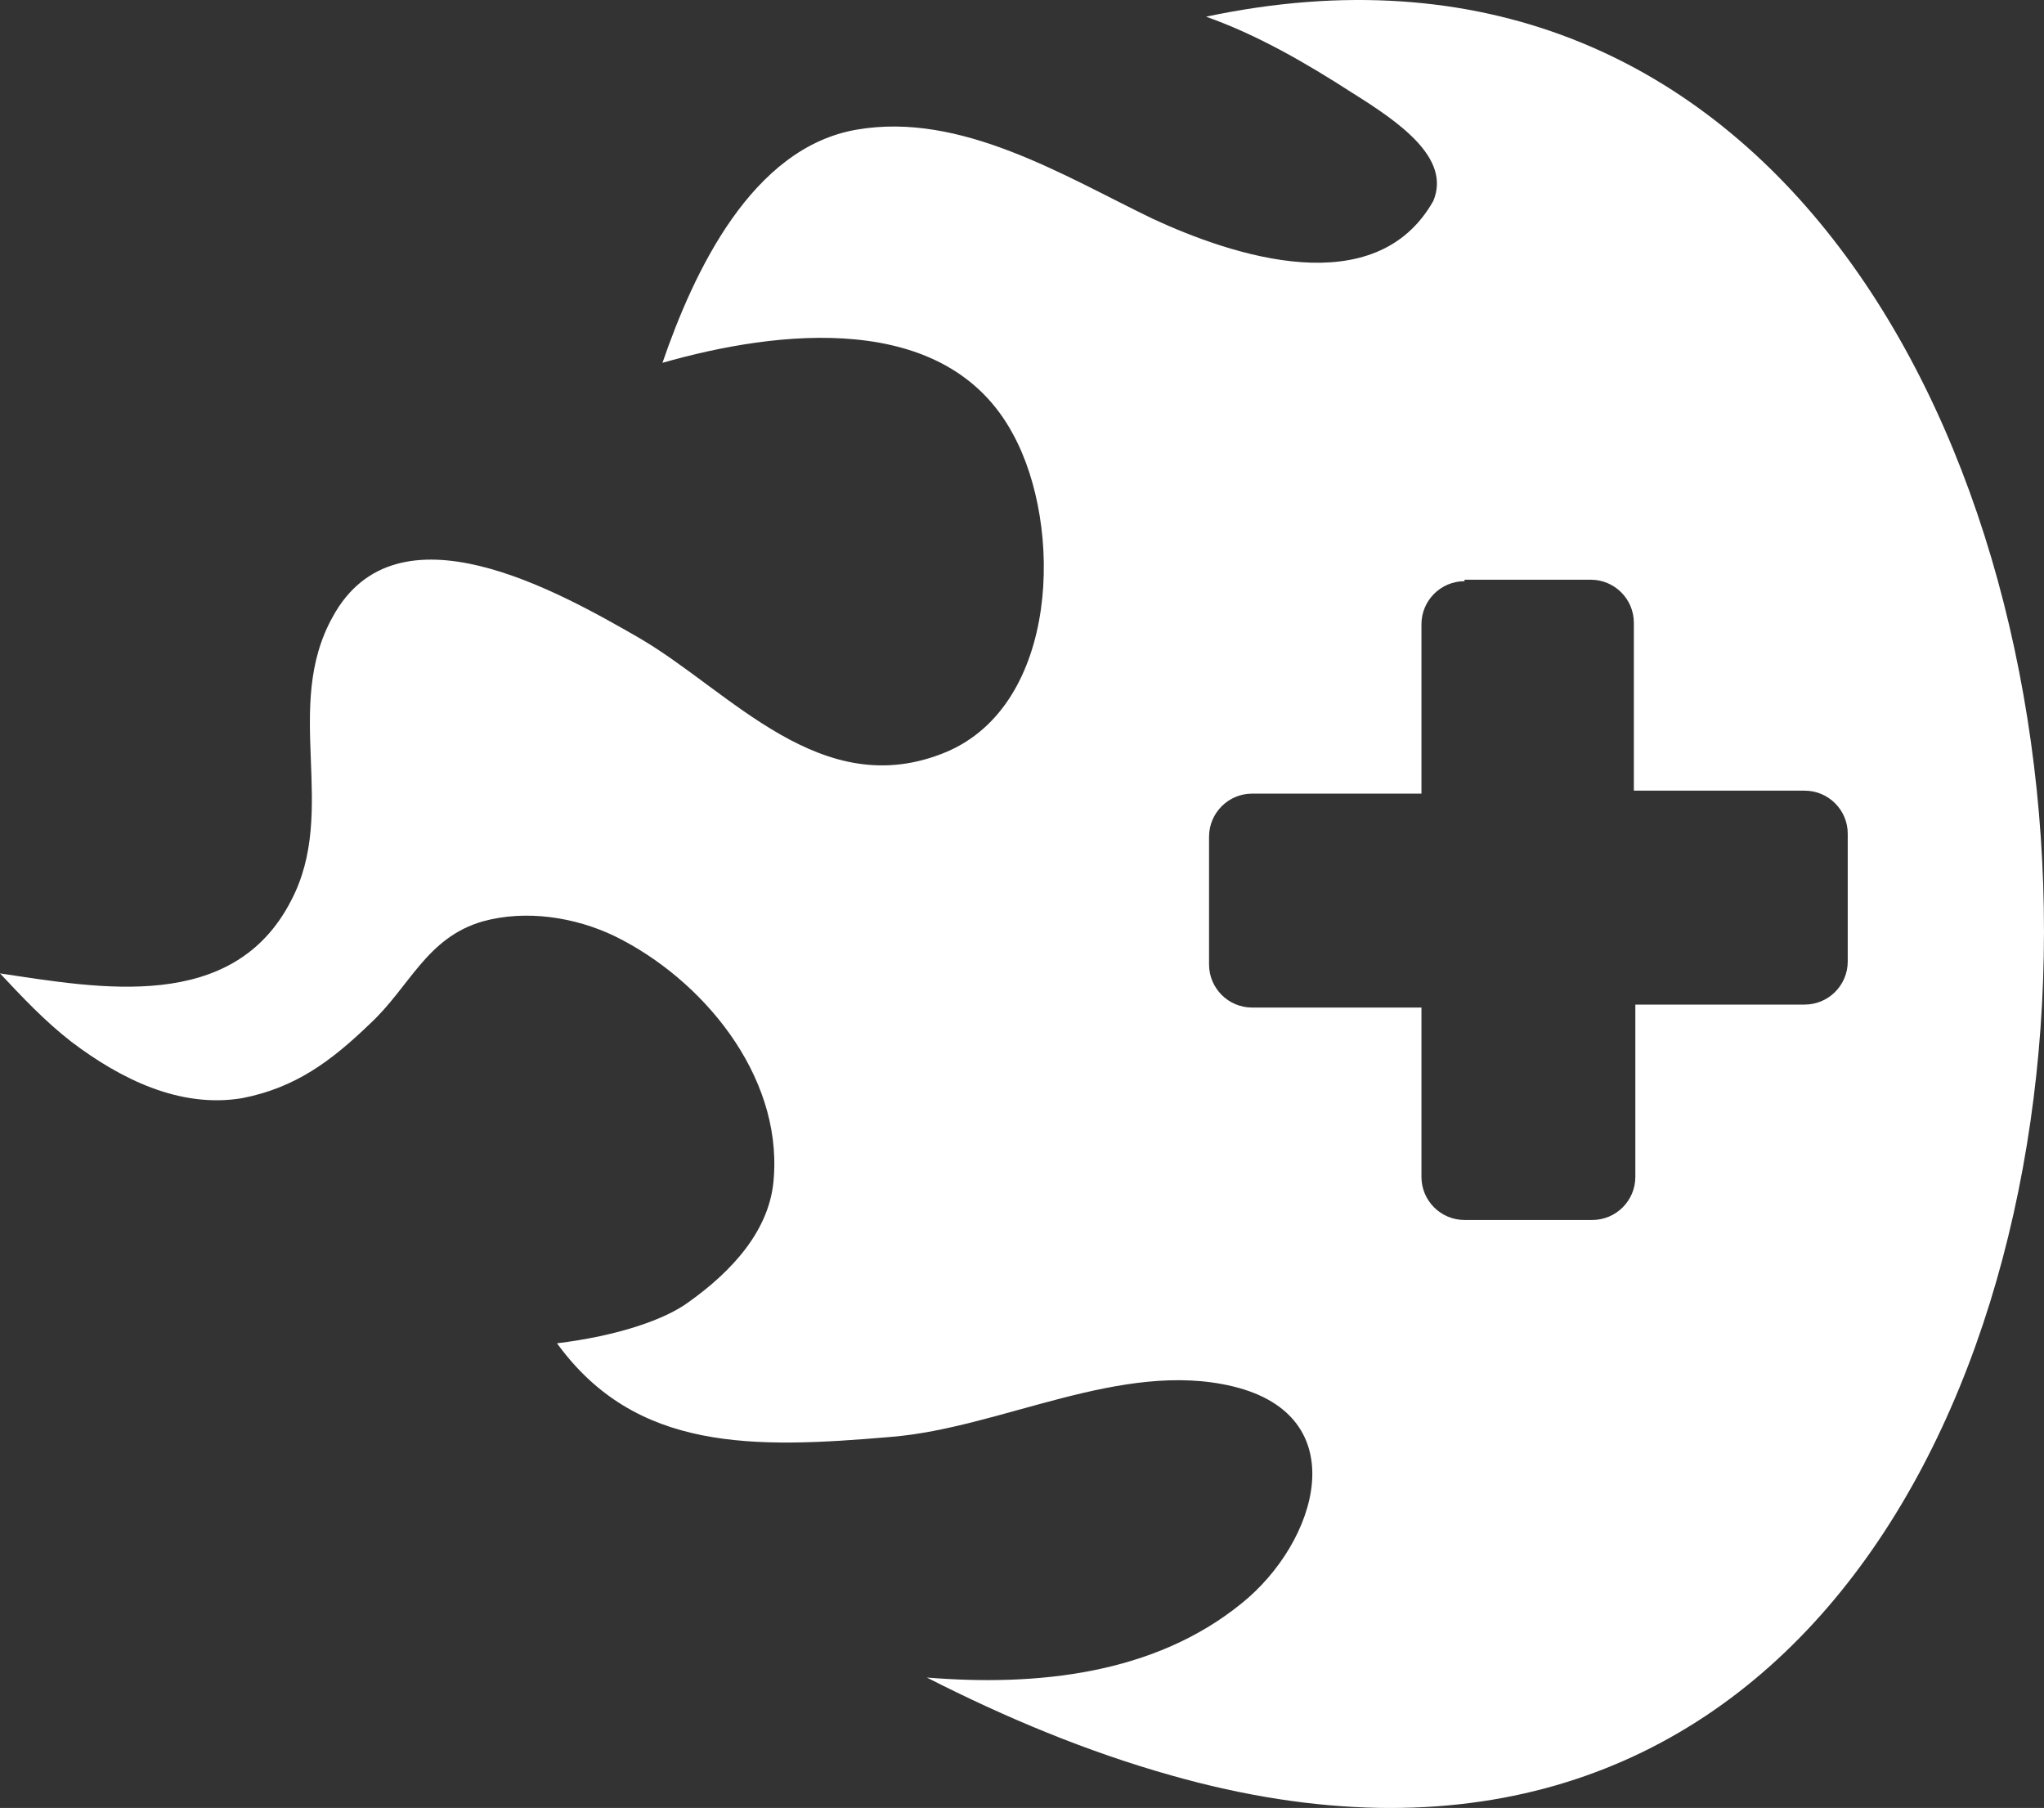 <?xml version="1.0" encoding="UTF-8" standalone="no"?>
<!-- Generator: Adobe Illustrator 18.0.0, SVG Export Plug-In . SVG Version: 6.00 Build 0)  -->

<svg
   xmlns:dc="http://purl.org/dc/elements/1.1/"
   xmlns:cc="http://creativecommons.org/ns#"
   xmlns:rdf="http://www.w3.org/1999/02/22-rdf-syntax-ns#"
   xmlns:svg="http://www.w3.org/2000/svg"
   xmlns="http://www.w3.org/2000/svg"
   xmlns:sodipodi="http://sodipodi.sourceforge.net/DTD/sodipodi-0.dtd"
   xmlns:inkscape="http://www.inkscape.org/namespaces/inkscape"
   version="1.1"
   id="Layer_1"
   x="0px"
   y="0px"
   viewBox="0 0 137.613 121.703"
   enable-background="new 0 0 841.9 659.7"
   xml:space="preserve"
   inkscape:version="0.91 r13725"
   sodipodi:docname="ukhealthcamp.svg"
   width="137.613"
   height="121.703"><rect x="0" y="0" width="137.613" height="121.703" fill="#333333" stroke="none"/><defs
     id="defs7" /><sodipodi:namedview
     pagecolor="#ffffff"
     bordercolor="#666666"
     borderopacity="1"
     objecttolerance="10"
     gridtolerance="10"
     guidetolerance="10"
     inkscape:pageopacity="0"
     inkscape:pageshadow="2"
     inkscape:window-width="2054"
     inkscape:window-height="1317"
     id="namedview5"
     showgrid="false"
     fit-margin-top="0"
     fit-margin-left="0"
     fit-margin-right="0"
     fit-margin-bottom="0"
     inkscape:zoom="2.6036346"
     inkscape:cx="78.950005"
     inkscape:cy="5.2883228"
     inkscape:window-x="71"
     inkscape:window-y="0"
     inkscape:window-maximized="0"
     inkscape:current-layer="Layer_1" /><path
     d="m 63.7,50.623 c 7.6,-3.2 7.9,-15.2 4.5,-21.4 -4.5,-8.4 -15.9,-7 -23.6,-4.8 2.1,-6.1 6,-14.5 13.1,-15.7 7,-1.2 13.9,3.1 19.9,6 5.4,2.5 15,5.7 18.9,-1.2 1.2,-2.9 -2.3,-5.3 -5.5,-7.3 -3.1,-2 -6.4,-3.9 -9.8,-5.1 74.6,-15.8 76.6,140.7 -2.3,118.4 -5.7,-1.6 -11.2,-3.9 -16.5,-6.6 7.4,0.6 15.3,-0.2 21.2,-5 5.1,-4.1 7.7,-12.6 -0.6,-14.6 -7.5,-1.8 -15.6,2.8 -23,3.4 -9.3,0.8 -17.2,1 -22.5,-6.3 4.1,-0.5 7.3,-1.6 8.9,-2.8 2.8,-2 5.5,-4.8 5.7,-8.4 0.5,-6.9 -4.8,-13.3 -10.7,-16.2 -2.7,-1.3 -6,-1.8 -8.9,-1 -3.8,1.1 -4.9,4.4 -7.6,6.9 -2.6,2.5 -5,4.3 -8.6,5 -4.2,0.7 -8.2,-1.3 -11.5,-3.8 -1.8,-1.4 -3.3,-3 -4.8,-4.6 6.7,1 15.7,2.7 19.6,-4.9 3.2,-6.1 -0.6,-13 2.8,-19.1 4.3,-7.9 15.2,-1.7 20.6,1.4 6.2,3.6 12.3,11.2 20.7,7.7 z m 34.9,-11.5 c -1.6,0 -2.9,1.3 -2.9,2.9 l 0,11.4 -11.4,0 c -1.6,0 -2.9,1.3 -2.9,2.9 l 0,8.6 c 0,1.6 1.3,2.9 2.9,2.9 l 11.4,0 0,11.4 c 0,1.6 1.3,2.9 2.9,2.9 l 8.6,0 c 1.6,0 2.9,-1.3 2.9,-2.9 l 0,-11.6 11.4,0 c 1.6,0 2.9,-1.3 2.9,-2.9 l 0,-8.6 c 0,-1.6 -1.3,-2.9 -2.9,-2.9 l -11.5,0 0,-11.3 c 0,-1.6 -1.3,-2.9 -2.9,-2.9 l -8.5,0 z"
     id="path3"
     inkscape:connector-curvature="0"
     style="fill:#ffffff;fill-opacity:1" /></svg>